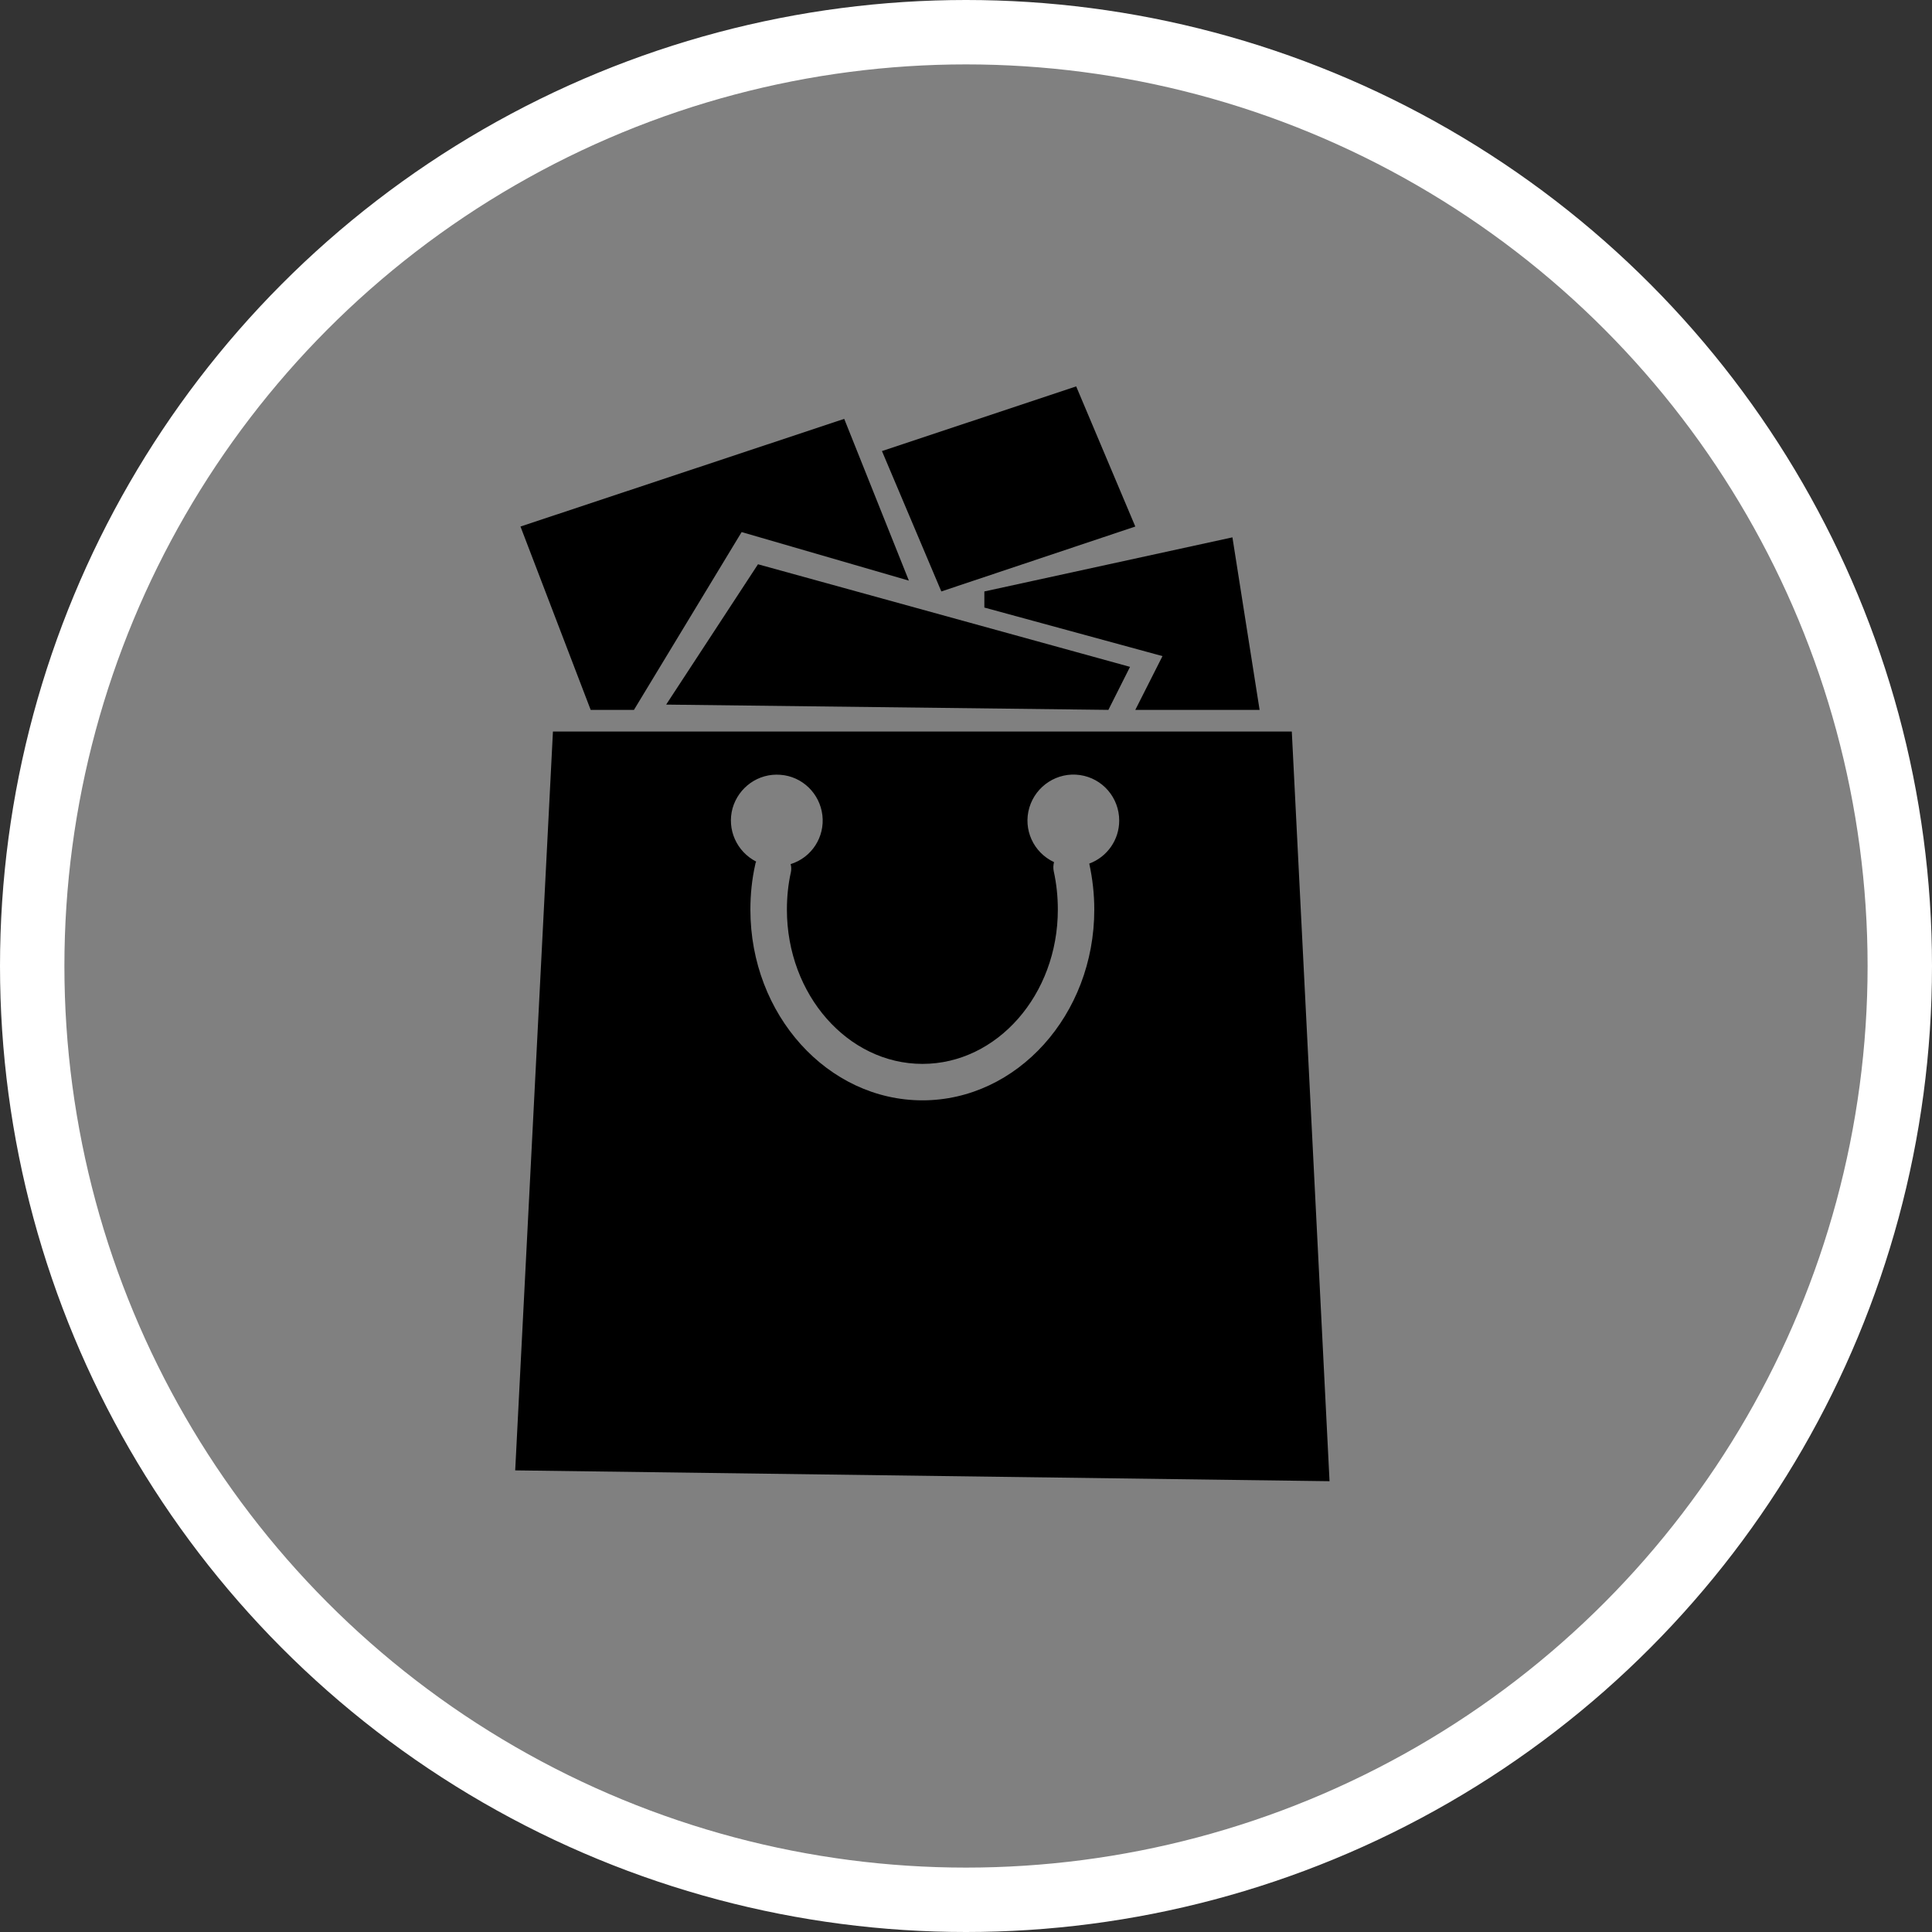 <?xml version="1.0" encoding="UTF-8" standalone="no"?>
<!-- Created with Inkscape (http://www.inkscape.org/) -->

<svg
   xmlns:dc="http://purl.org/dc/elements/1.1/"
   xmlns:cc="http://creativecommons.org/ns#"
   xmlns:rdf="http://www.w3.org/1999/02/22-rdf-syntax-ns#"
   xmlns:svg="http://www.w3.org/2000/svg"
   xmlns="http://www.w3.org/2000/svg"
   xmlns:xlink="http://www.w3.org/1999/xlink"
   xmlns:sodipodi="http://sodipodi.sourceforge.net/DTD/sodipodi-0.dtd"
   xmlns:inkscape="http://www.inkscape.org/namespaces/inkscape"
   width="30px"
   height="30px"
   version="1.1"
   id="svg8"
   inkscape:version="0.92.4 5da689c313, 2019-01-14"
   sodipodi:docname="container.svg">
  <rect width="100%" height="100%" fill="#333333" stroke="none"/>
  <defs
     id="defs2" />
  <sodipodi:namedview
     id="base"
     pagecolor="#ffffff"
     bordercolor="#666666"
     borderopacity="1.0"
     inkscape:pageopacity="0.0"
     inkscape:pageshadow="2"
     inkscape:zoom="13.049334"
     inkscape:cx="18.679046"
     inkscape:cy="12.165829"
     inkscape:document-units="px"
     inkscape:current-layer="layer1"
     showgrid="false"
     inkscape:snap-page="false"
     units="px"
     inkscape:window-width="1884"
     inkscape:window-height="1061"
     inkscape:window-x="0"
     inkscape:window-y="0"
     inkscape:window-maximized="1"
     fit-margin-top="0"
     fit-margin-left="0"
     fit-margin-right="0"
     fit-margin-bottom="0" />
    <circle
       style="color:#000000;clip-rule:nonzero;display:inline;overflow:visible;visibility:visible;opacity:1;isolation:auto;mix-blend-mode:normal;color-interpolation:sRGB;color-interpolation-filters:linearRGB;solid-color:#000000;solid-opacity:1;vector-effect:none;fill:#808080;fill-opacity:1;fill-rule:evenodd;stroke:#ffffff;stroke-width:1;stroke-linecap:butt;stroke-linejoin:miter;stroke-miterlimit:4;stroke-dasharray:none;stroke-dashoffset:0;stroke-opacity:1;marker:none;color-rendering:auto;image-rendering:auto;shape-rendering:auto;text-rendering:auto;enable-background:accumulate"
       id="path815"
       cx="15"
       cy="15"
       r="14.5" />
<g transform="translate(8,6)"><path fill-rule="nonzero" fill="rgb(0%, 0%, 0%)" fill-opacity="1" d="M 2.344 4.941 L 3.77 2.762 L 9.547 4.355 L 9.211 5.023 Z M 7.285 3.184 L 7.285 3.434 L 10.051 4.188 L 9.629 5.023 L 11.559 5.023 L 11.137 2.344 Z M 5.695 1.004 L 6.617 3.184 L 9.629 2.176 L 8.711 0 Z M 0.082 2.176 L 1.172 5.023 L 1.844 5.023 L 3.516 2.262 L 6.113 3.016 L 5.109 0.504 Z M 12.645 17 L 0 16.832 L 0.586 5.359 L 12.059 5.359 Z M 9.379 6.742 C 9.379 6.387 9.121 6.086 8.77 6.035 C 8.422 5.984 8.086 6.199 7.984 6.539 C 7.883 6.879 8.047 7.238 8.367 7.387 C 8.355 7.434 8.352 7.484 8.363 7.531 C 8.406 7.727 8.426 7.926 8.426 8.125 C 8.426 9.445 7.484 10.52 6.324 10.52 C 5.164 10.52 4.219 9.445 4.219 8.125 C 4.219 7.93 4.238 7.734 4.281 7.543 C 4.289 7.504 4.289 7.461 4.277 7.418 C 4.605 7.316 4.809 6.996 4.77 6.66 C 4.73 6.32 4.457 6.055 4.117 6.031 C 3.777 6.004 3.469 6.223 3.375 6.551 C 3.285 6.879 3.438 7.223 3.742 7.379 C 3.734 7.391 3.73 7.406 3.727 7.426 C 3.676 7.652 3.652 7.887 3.652 8.125 C 3.652 9.758 4.852 11.086 6.324 11.086 C 7.793 11.086 8.992 9.758 8.992 8.125 C 8.992 7.883 8.965 7.645 8.914 7.41 C 9.195 7.305 9.379 7.039 9.379 6.742 Z M 9.379 6.742 "/>
</g>
</svg>
